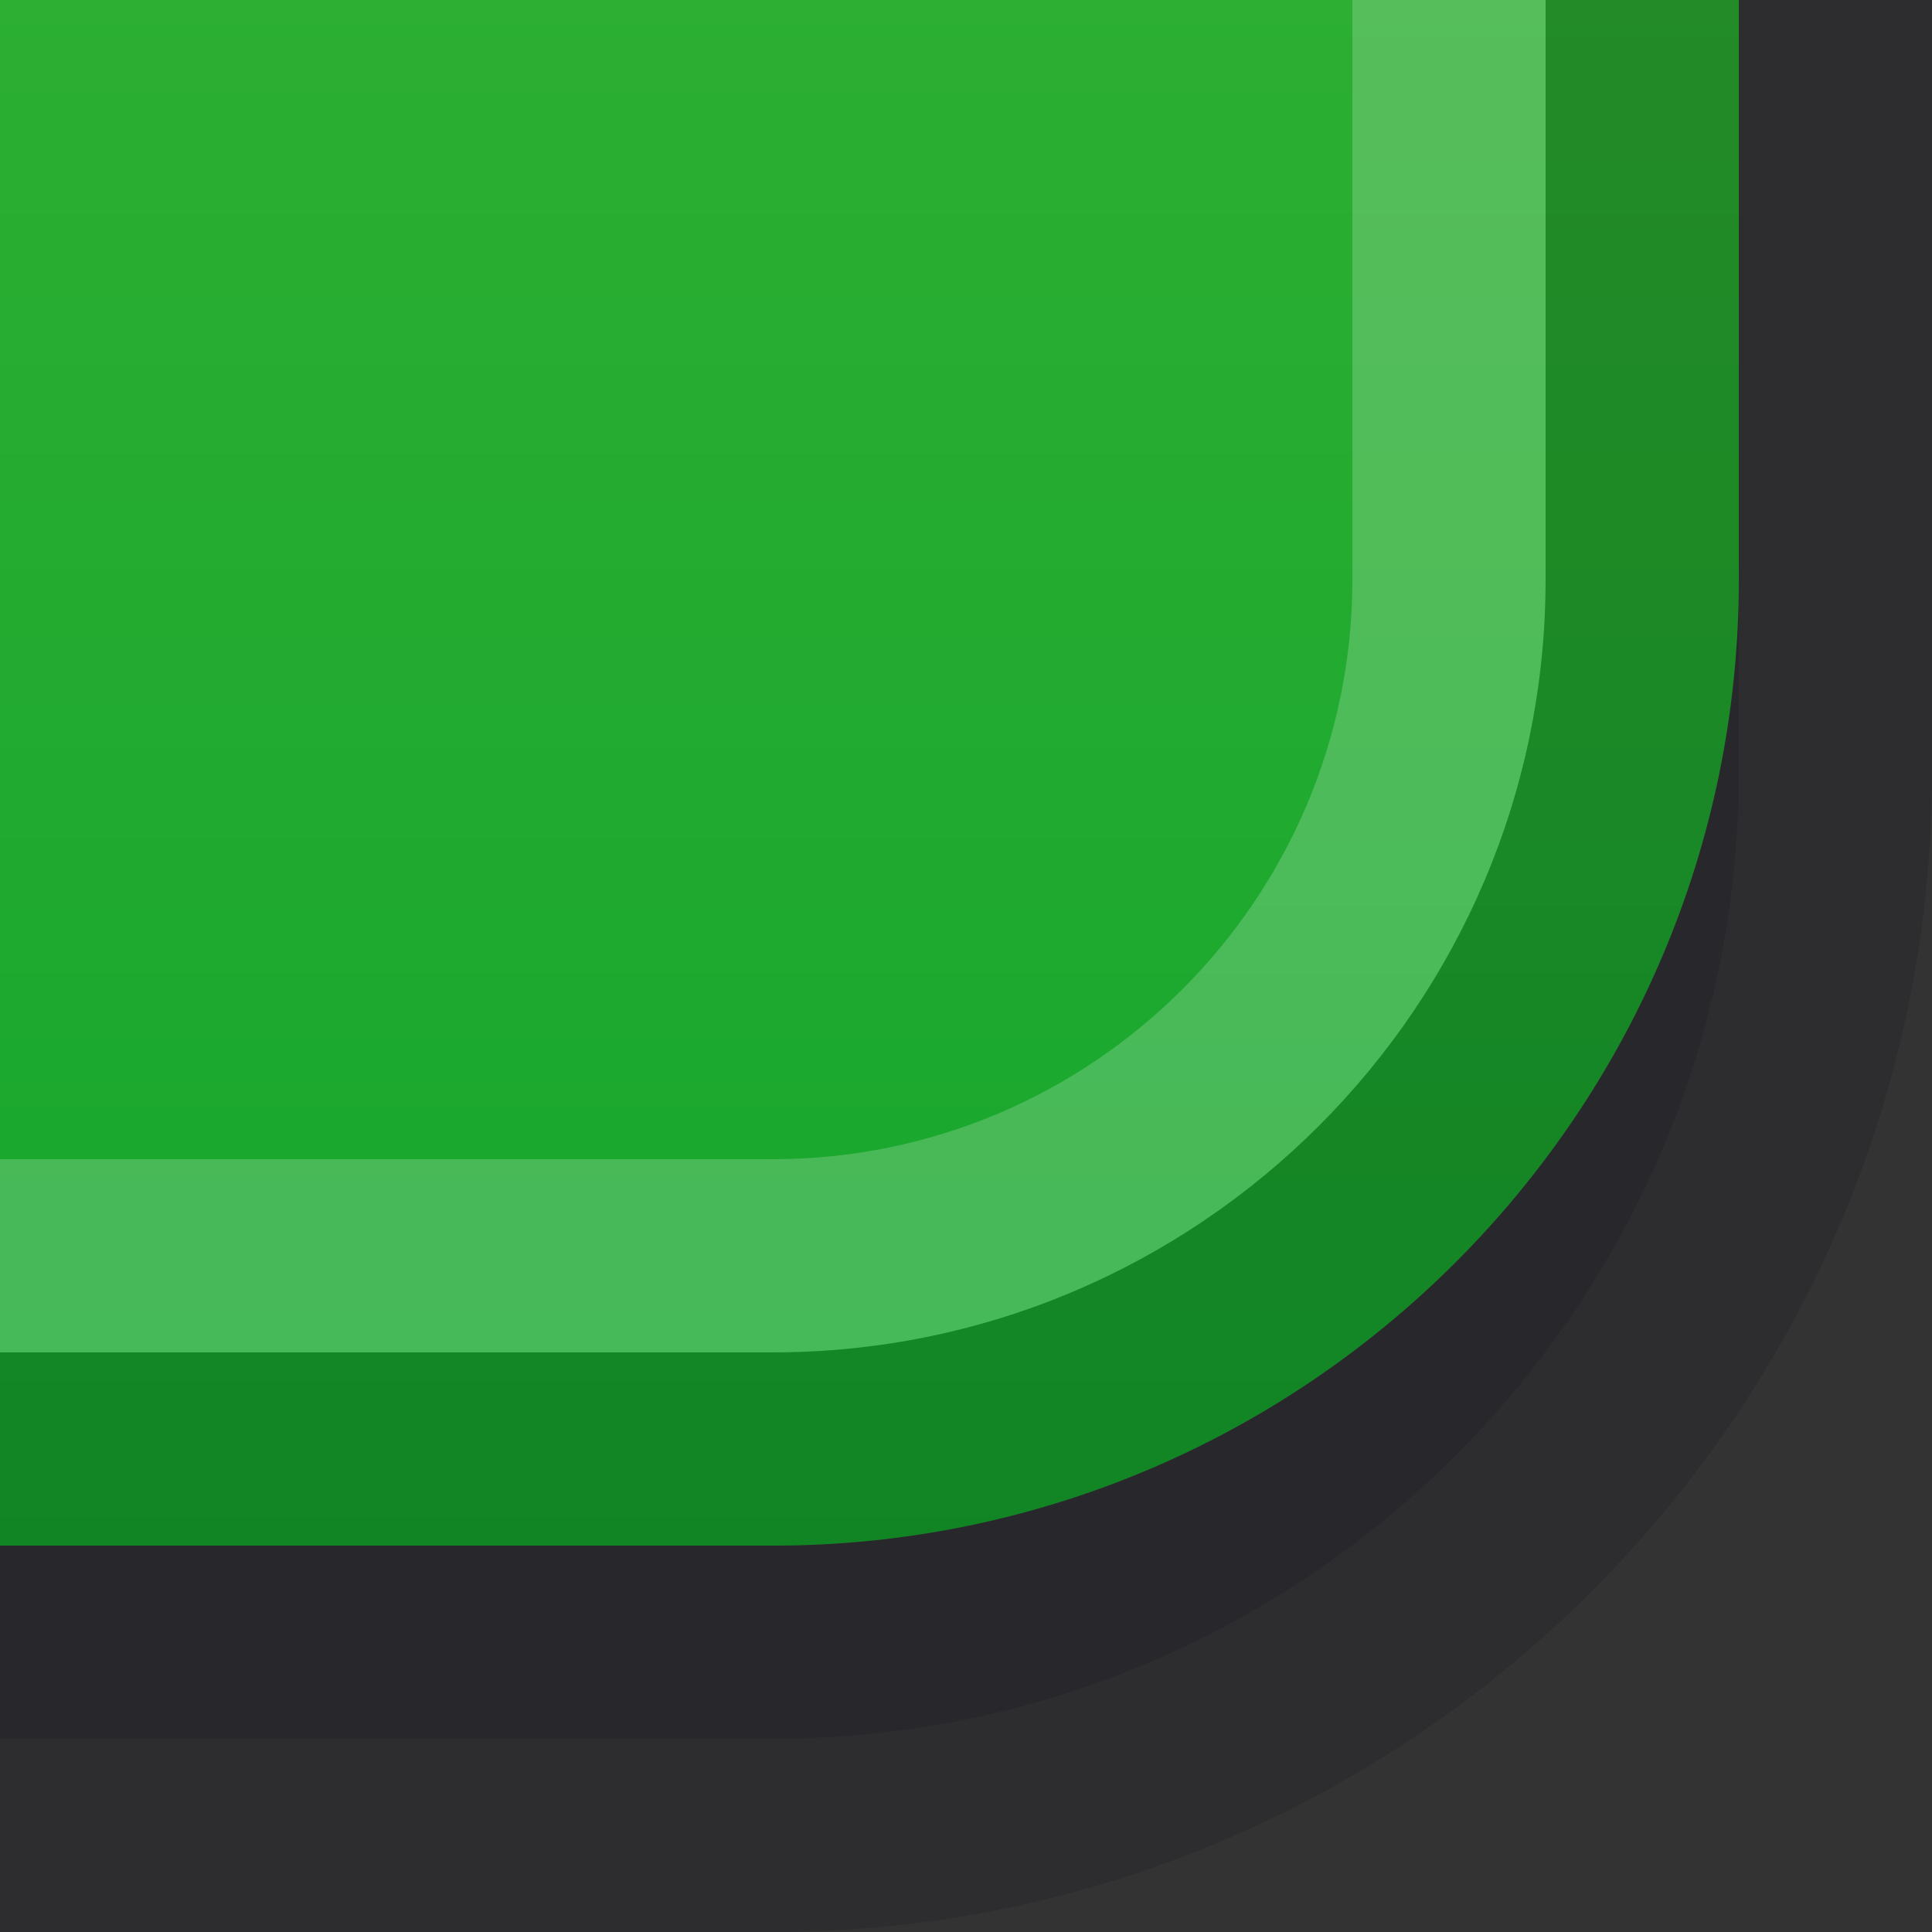 <?xml version="1.0" encoding="UTF-8"?>
<!DOCTYPE svg PUBLIC "-//W3C//DTD SVG 1.1 Tiny//EN" "http://www.w3.org/Graphics/SVG/1.1/DTD/svg11-tiny.dtd">
<svg baseProfile="tiny" height="10px" version="1.1" viewBox="0 0 10 10" width="10px" x="0px" xmlns="http://www.w3.org/2000/svg" xmlns:xlink="http://www.w3.org/1999/xlink" y="0px">
<rect x="0" y="0" width="10" height="10" fill="#333333" stroke="none"/>
<rect fill="none" height="10" width="10"/>
<path d="M0,0v10h4c3.301,0,6-2.701,6-6V0H0z" fill="#14141E" fill-opacity="0.2" stroke-opacity="0.2"/>
<path d="M0,0v9h4c2.758,0,5-2.244,5-5V0H0z" fill="#14141E" fill-opacity="0.2" stroke-opacity="0.2"/>
<path d="M0,0v8h4c2.758,0,5-2.244,5-5V0H0z" fill="url(#SVGID_1_)"/>
<path d="M7,0v3c0,1.654-1.346,3-3,3H0v1h4c2.206,0,4-1.795,4-4V0H7z" fill="#FFFFFF" fill-opacity="0.2" stroke-opacity="0.2"/>
<path d="M8,0v3c0,2.205-1.794,4-4,4H0v1h4c2.758,0,5-2.244,5-5V0H8z" fill-opacity="0.2" stroke-opacity="0.2"/>
<defs>
<linearGradient gradientUnits="userSpaceOnUse" id="SVGID_1_" x1="4.5" x2="4.5" y1="-38.999" y2="8.024">
<stop offset="0" style="stop-color:#9BD94A"/>
<stop offset="1" style="stop-color:#15A62D"/>
</linearGradient>
</defs>
</svg>
